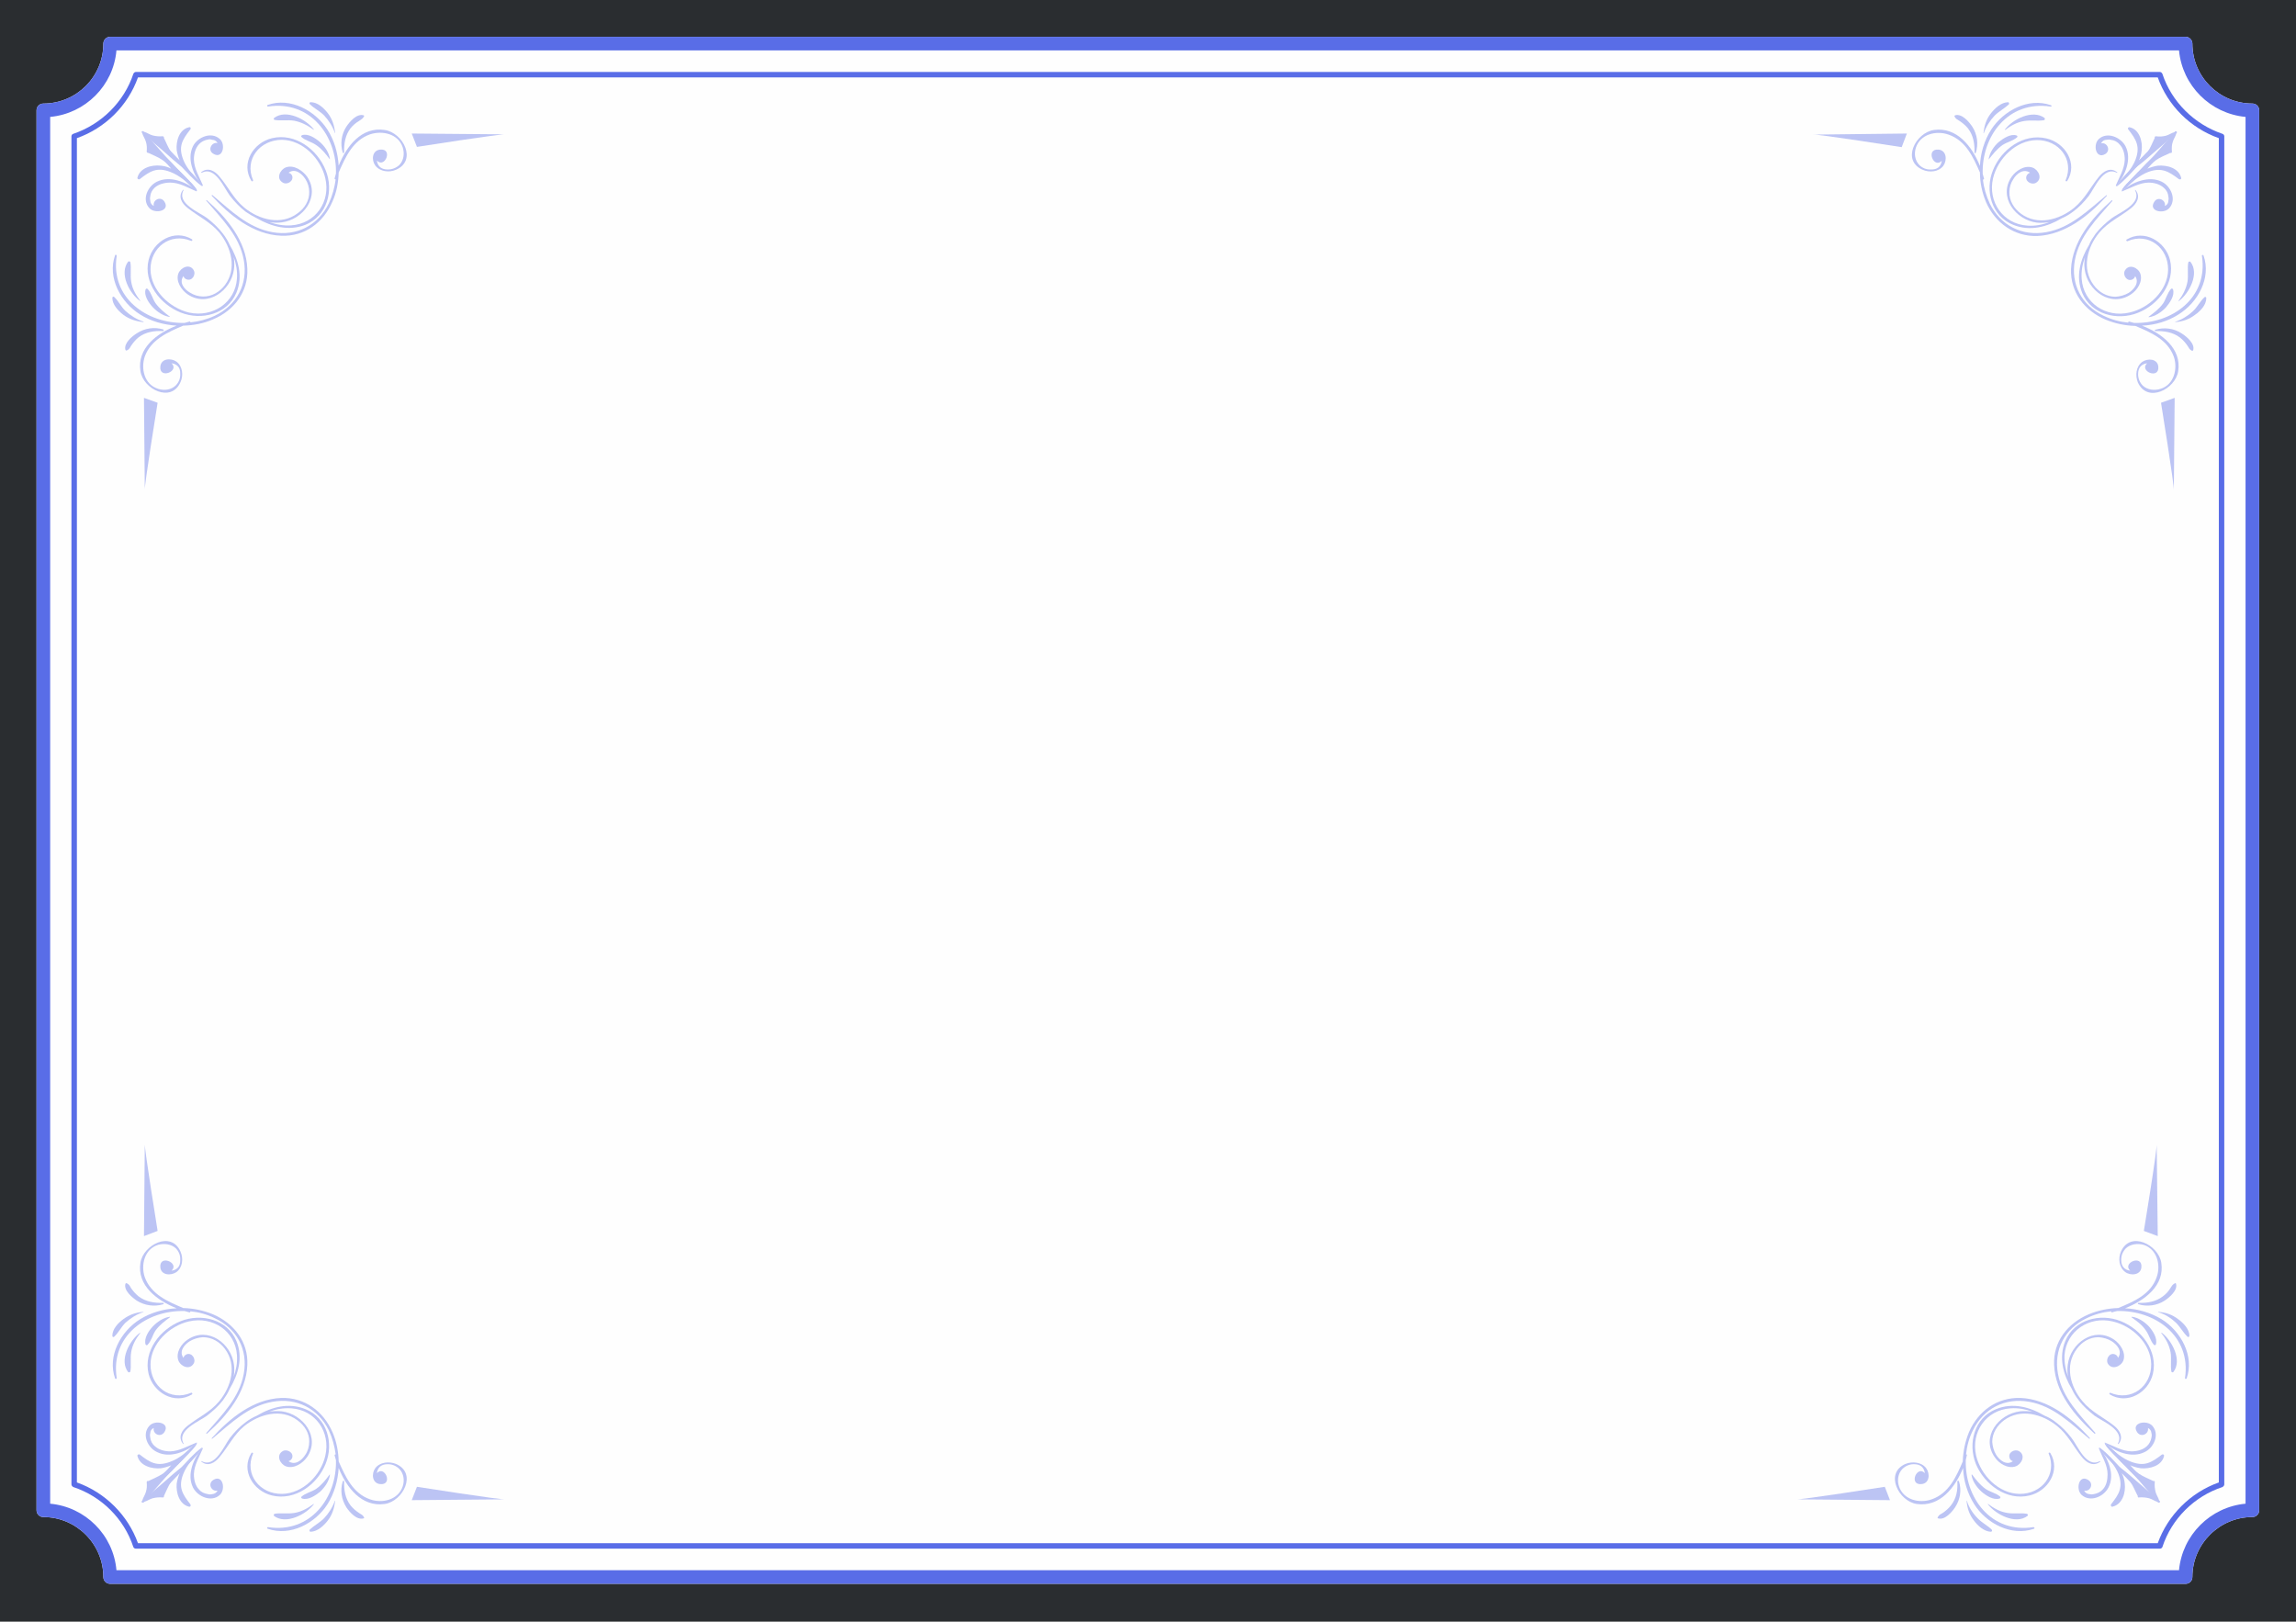 <svg width="1920" height="1356" viewBox="0 0 1920 1356" fill="none" xmlns="http://www.w3.org/2000/svg">
<path d="M1939.15 1375.17H-19.382V-20.052H1939.15V1375.17Z" fill="#2A2D30"/>
<path d="M1889.22 92.286V1262.83C1889.22 1266.02 1886.71 1268.53 1883.52 1268.53C1855.92 1268.53 1833.35 1291.09 1833.35 1318.66C1833.35 1321.85 1830.84 1324.36 1827.65 1324.36H92.124C88.931 1324.36 86.423 1321.85 86.423 1318.66C86.423 1291.09 63.848 1268.53 36.257 1268.53C33.064 1268.53 30.556 1266.02 30.556 1262.83V92.286C30.556 89.095 33.064 86.589 36.257 86.589C63.848 86.589 86.423 64.258 86.423 36.458C86.423 33.496 88.931 30.762 92.124 30.762H1827.65C1830.84 30.762 1833.35 33.496 1833.35 36.458C1833.35 64.258 1855.92 86.589 1883.52 86.589C1886.71 86.589 1889.22 89.095 1889.22 92.286Z" fill="#FEFEFE"/>
<path fill-rule="evenodd" clip-rule="evenodd" d="M1889.22 92.286V1262.83C1889.22 1266.02 1886.71 1268.53 1883.52 1268.53C1855.92 1268.53 1833.35 1291.09 1833.35 1318.66C1833.35 1321.85 1830.84 1324.36 1827.65 1324.36H92.124C88.931 1324.36 86.423 1321.85 86.423 1318.66C86.423 1291.09 63.848 1268.53 36.257 1268.53C33.064 1268.53 30.556 1266.02 30.556 1262.83V92.286C30.556 89.095 33.064 86.589 36.257 86.589C63.848 86.589 86.423 64.258 86.423 36.458C86.423 33.496 88.931 30.762 92.124 30.762H1827.65C1830.84 30.762 1833.35 33.496 1833.35 36.458C1833.35 64.258 1855.92 86.589 1883.52 86.589C1886.71 86.589 1889.22 89.095 1889.22 92.286ZM1877.81 97.754C1848.4 95.02 1824.91 71.55 1822.18 42.155H97.368C94.86 71.55 71.373 95.02 41.957 97.754V1257.36C71.373 1260.1 94.86 1283.57 97.368 1312.96H1822.18C1824.91 1283.57 1848.4 1260.1 1877.81 1257.36V97.754Z" fill="#596DE7"/>
<path fill-rule="evenodd" clip-rule="evenodd" d="M1805.99 1294.96H113.786C112.646 1294.96 111.962 1294.51 111.506 1293.6C103.753 1269.9 84.827 1251.21 61.34 1243.46C60.428 1243.01 59.743 1242.1 59.743 1241.19V113.933C59.743 113.021 60.428 112.11 61.34 111.882C84.827 103.907 103.753 85.222 111.506 61.751C111.962 60.84 112.646 60.156 113.786 60.156H1805.99C1807.13 60.156 1807.81 60.84 1808.27 61.751C1816.02 85.222 1834.95 103.907 1858.43 111.882C1859.34 112.11 1860.03 113.021 1860.03 113.933V1241.19C1860.03 1242.1 1859.34 1243.01 1858.43 1243.46C1834.95 1251.21 1816.02 1269.9 1808.27 1293.6C1807.81 1294.51 1807.13 1294.96 1805.99 1294.96ZM115.382 1290.41H1804.39C1812.83 1266.94 1831.75 1248.02 1855.47 1239.59V115.528C1831.75 107.097 1812.83 88.412 1804.39 64.714H115.382C106.945 88.412 88.019 107.097 64.304 115.528V1239.59C88.019 1248.02 106.945 1266.94 115.382 1290.41Z" fill="#596DE7"/>
<g opacity="0.4">
<path d="M1732.33 1202.45C1728.46 1197.44 1724.12 1192.88 1719.11 1189.23C1716.37 1186.95 1713.18 1185.13 1709.76 1183.76C1697.44 1176.47 1683.08 1172.6 1669.17 1178.3C1650.93 1185.59 1645.45 1207.01 1652.29 1224.1C1659.36 1241.19 1677.83 1255.09 1696.99 1250.53C1712.72 1246.88 1723.44 1229.57 1714.55 1214.98C1714.09 1214.3 1712.72 1214.75 1713.18 1215.44C1720.48 1232.98 1707.48 1249.39 1688.78 1249.16C1671.22 1248.93 1656.4 1233.44 1652.52 1217.26C1647.96 1197.66 1660.73 1178.98 1681.25 1177.61C1687.64 1177.16 1693.57 1178.3 1699.5 1180.35C1696 1179.89 1692.58 1179.82 1689.24 1180.12C1670.99 1182.4 1656.4 1201.77 1668.03 1218.4C1671.45 1223.64 1678.97 1228.43 1685.59 1226.15C1690.6 1224.32 1694.25 1216.81 1688.32 1213.39C1684.45 1211.34 1678.75 1214.75 1680.57 1219.31C1681.03 1220.68 1682.17 1221.59 1683.31 1221.82C1677.83 1225.69 1672.13 1221.13 1669.17 1216.35C1667.34 1213.39 1666.2 1209.29 1665.98 1205.64C1665.98 1198.35 1670.08 1191.97 1675.78 1187.64C1689.69 1177.38 1707.93 1182.4 1720.25 1192.42C1729.37 1199.72 1733.93 1209.74 1741 1218.4C1744.87 1223.19 1750.57 1226.6 1756.28 1222.27C1756.5 1222.05 1756.28 1221.59 1755.82 1221.82C1744.65 1227.74 1737.35 1208.83 1732.33 1202.45Z" fill="#596DE7"/>
<path d="M1648.65 1233.21C1649.33 1238.45 1652.98 1243.69 1657.08 1247.34C1660.73 1250.53 1666.89 1254.63 1672.13 1253.04C1672.82 1252.81 1673.05 1251.9 1672.59 1251.44C1669.17 1248.48 1664.15 1247.57 1660.5 1245.06C1655.71 1241.64 1652.52 1237.54 1649.1 1232.98C1648.87 1232.98 1648.65 1232.98 1648.65 1233.21Z" fill="#596DE7"/>
<path d="M1665.52 1279.01C1662.1 1275.6 1657.31 1273.32 1653.89 1269.67C1649.79 1265.57 1646.37 1260.33 1644.77 1254.86H1644.54C1645 1261.01 1646.82 1266.48 1650.7 1271.49C1653.89 1275.82 1659.14 1280.61 1664.84 1280.84C1665.75 1280.84 1666.2 1279.7 1665.52 1279.01Z" fill="#596DE7"/>
<path d="M1755.14 1211.11C1757.87 1218.17 1762.43 1225.01 1762.43 1232.76C1762.43 1237.31 1761.52 1242.33 1758.33 1245.52C1756.28 1247.79 1753.54 1248.93 1750.8 1249.39C1749.59 1249.69 1748.45 1249.69 1747.38 1249.39C1745.25 1249.24 1743.73 1248.25 1742.82 1246.43C1747.84 1247.57 1751.26 1240.73 1746.24 1237.54C1738.49 1232.53 1735.53 1245.29 1740.77 1250.07C1748.07 1256.45 1759.24 1251.44 1763.12 1243.92C1768.82 1232.98 1762.89 1219.54 1755.82 1210.88C1755.59 1210.42 1754.91 1210.88 1755.14 1211.11Z" fill="#596DE7"/>
<path fill-rule="evenodd" clip-rule="evenodd" d="M1758.1 1212.93C1762.66 1216.81 1767.68 1221.36 1771.33 1226.6C1771.1 1226.38 1771.33 1226.15 1771.55 1226.15C1777.48 1230.25 1782.73 1235.03 1787.97 1239.59C1793.9 1244.83 1800.06 1249.85 1805.76 1255.31C1806.21 1255.77 1805.53 1256.91 1804.85 1256.45C1804.54 1256.3 1804.31 1256.07 1804.16 1255.77C1804.16 1255.77 1804.09 1255.77 1803.93 1255.77C1801.65 1255.09 1799.6 1253.49 1797.09 1252.81C1794.36 1252.12 1791.39 1251.9 1788.66 1252.12C1787.74 1252.35 1787.52 1251.67 1787.74 1250.98C1785.46 1246.88 1784.1 1242.78 1781.36 1238.91C1779.53 1236.17 1776.8 1234.12 1774.29 1231.84C1775.66 1234.58 1776.57 1237.54 1776.8 1240.5C1777.71 1248.02 1774.97 1257.82 1766.54 1259.87C1765.4 1260.1 1764.71 1258.73 1765.4 1257.82C1772.01 1249.39 1775.66 1243.69 1771.55 1232.53C1768.59 1225.01 1762.89 1219.31 1757.64 1213.16C1757.64 1212.93 1757.87 1212.7 1758.1 1212.93ZM1788.43 1249.16C1788.58 1249.47 1788.66 1249.77 1788.66 1250.07C1788.96 1250.07 1789.34 1250 1789.8 1249.85C1789.49 1249.69 1789.19 1249.47 1788.88 1249.16C1788.73 1249.16 1788.58 1249.16 1788.43 1249.16ZM1794.58 1250.3C1794.28 1250 1793.98 1249.69 1793.67 1249.39C1793.52 1249.69 1793.29 1249.92 1792.99 1250.07C1793.44 1250.07 1793.98 1250.15 1794.58 1250.3ZM1771.33 1226.6C1771.63 1227.06 1771.93 1227.51 1772.24 1227.97C1772.39 1227.97 1772.54 1228.05 1772.69 1228.2C1772.24 1227.74 1771.78 1227.21 1771.33 1226.6Z" fill="#596DE7"/>
<path d="M1662.56 1257.59C1662.33 1257.59 1662.1 1257.82 1662.33 1257.82C1668.71 1266.25 1685.59 1275.14 1695.39 1267.62C1696.08 1267.16 1695.85 1266.02 1694.94 1265.8C1689.69 1264.89 1684.22 1266.02 1678.75 1265.11C1672.59 1264.2 1667.34 1261.24 1662.56 1257.59Z" fill="#596DE7"/>
<path d="M1634.96 1260.33C1639.3 1253.72 1640.44 1245.97 1638.16 1238.68C1637.93 1238 1636.79 1238 1636.79 1238.68C1637.24 1245.97 1636.1 1253.04 1631.32 1258.96C1629.26 1261.47 1626.98 1263.52 1624.25 1265.34C1622.19 1266.48 1621.51 1266.71 1620.37 1268.76C1620.14 1269.21 1620.37 1269.67 1620.83 1269.67C1626.3 1271.27 1632.23 1264.43 1634.96 1260.33Z" fill="#596DE7"/>
<path d="M1641.58 1227.52C1642.03 1238.23 1645.23 1248.71 1650.93 1257.82C1660.96 1273.77 1681.94 1284.94 1700.86 1278.33C1701.78 1278.1 1701.32 1276.96 1700.41 1276.96C1664.84 1282.43 1642.95 1252.13 1643.86 1220.91C1644.16 1219.54 1644.47 1218.17 1644.77 1216.81C1645 1216.35 1644.54 1216.12 1644.09 1216.12C1644.77 1209.29 1646.59 1202.45 1649.79 1196.07C1658.68 1177.84 1676.47 1168.5 1696.99 1172.14C1717.28 1175.79 1731.88 1190.37 1746.93 1202.91C1747.38 1203.36 1747.84 1202.91 1747.61 1202.45C1732.79 1186.04 1712.72 1169.87 1689.69 1168.95C1669.85 1168.27 1654.12 1180.12 1646.59 1197.44C1643.4 1205.18 1641.58 1213.62 1641.35 1222.05C1635.88 1234.81 1629.72 1248.71 1615.35 1253.72C1605.09 1257.37 1591.64 1254.18 1587.99 1242.78C1586.39 1238 1587.08 1232.07 1590.95 1228.2C1593.69 1225.62 1596.88 1224.33 1600.53 1224.33C1605.85 1224.33 1608.89 1226.83 1609.65 1231.84C1603.04 1224.78 1595.74 1242.1 1606.92 1240.96C1613.76 1240.28 1613.99 1232.07 1610.79 1227.74C1606.92 1222.5 1599.16 1221.82 1593.46 1224.1C1575.68 1231.84 1587.76 1255.32 1602.81 1257.59C1622.19 1260.33 1634.96 1243.92 1641.58 1227.52Z" fill="#596DE7"/>
<path d="M1502.02 1253.72C1504.76 1254.4 1576.13 1243.24 1576.13 1243.24L1580.47 1254.4L1502.02 1253.72Z" fill="#596DE7"/>
<path d="M1751.49 1183.76C1746.7 1179.89 1741.91 1175.79 1738.26 1170.78C1735.98 1167.89 1734.08 1164.78 1732.56 1161.43C1725.26 1149.36 1721.39 1135.23 1727.09 1121.33C1734.61 1103.33 1756.28 1097.86 1773.38 1104.7C1790.71 1111.53 1804.85 1129.76 1800.29 1148.9C1796.64 1164.4 1779.08 1174.88 1764.26 1165.99C1763.57 1165.54 1764.03 1164.4 1764.71 1164.62C1782.5 1172.14 1799.14 1159.16 1798.92 1140.7C1798.69 1123.38 1782.95 1108.57 1766.54 1104.92C1746.93 1100.37 1728 1112.9 1726.4 1133.18C1726.18 1139.56 1727.32 1145.48 1729.37 1151.18C1728.76 1147.84 1728.68 1144.5 1729.14 1141.15C1731.42 1123.15 1751.03 1108.8 1767.9 1120.19C1772.92 1123.61 1777.94 1130.9 1775.66 1137.51C1773.83 1142.52 1766.08 1145.94 1762.66 1140.24C1760.61 1136.6 1764.03 1130.67 1768.59 1132.49C1770.19 1133.18 1770.87 1134.09 1771.1 1135.46C1775.2 1129.99 1770.41 1124.29 1765.62 1121.33C1762.66 1119.51 1758.56 1118.37 1754.91 1118.14C1747.38 1118.14 1741 1122.01 1736.67 1127.94C1726.4 1141.61 1731.19 1159.61 1741.45 1171.69C1748.98 1180.8 1759.01 1185.13 1767.9 1192.2C1772.69 1196.07 1775.89 1201.77 1771.78 1207.23C1771.55 1207.69 1770.87 1207.46 1771.1 1207.01C1777.03 1195.84 1758.1 1188.55 1751.49 1183.76Z" fill="#596DE7"/>
<path d="M1782.73 1101.05C1788.2 1101.73 1793.44 1105.38 1797.09 1109.25C1800.28 1112.9 1804.39 1119.05 1802.79 1124.29C1802.57 1124.75 1801.65 1125.2 1801.2 1124.52C1798.23 1121.33 1797.32 1116.54 1794.58 1112.67C1791.39 1107.89 1787.29 1104.92 1782.5 1101.51C1782.5 1101.28 1782.5 1101.05 1782.73 1101.05Z" fill="#596DE7"/>
<path d="M1829.24 1117.68C1825.6 1114.27 1823.32 1109.71 1819.67 1106.06C1815.56 1102.19 1810.32 1098.77 1804.62 1097.18C1804.62 1097.18 1804.62 1096.95 1804.85 1096.95C1811 1097.4 1816.48 1099.23 1821.49 1103.1C1825.82 1106.29 1830.84 1111.3 1830.84 1117C1830.84 1117.91 1829.7 1118.37 1829.24 1117.68Z" fill="#596DE7"/>
<path d="M1760.38 1206.32C1767.68 1209.06 1774.29 1213.39 1782.27 1213.62C1786.83 1213.62 1791.85 1212.48 1795.27 1209.29C1797.32 1207.46 1798.69 1204.73 1799.15 1201.99C1799.45 1200.78 1799.45 1199.64 1799.15 1198.58C1798.99 1196.45 1798 1194.93 1796.18 1194.02C1797.32 1199.03 1790.25 1202.45 1787.06 1197.44C1782.04 1189.69 1795.04 1186.96 1799.83 1192.2C1806.21 1199.26 1801.2 1210.43 1793.67 1214.07C1782.5 1219.77 1768.82 1213.84 1760.15 1206.78C1759.7 1206.55 1760.15 1206.1 1760.38 1206.32Z" fill="#596DE7"/>
<path fill-rule="evenodd" clip-rule="evenodd" d="M1762.43 1208.83C1768.59 1213.84 1774.52 1219.54 1782.04 1222.27C1793.44 1226.6 1799.14 1222.96 1807.81 1216.35C1808.72 1215.67 1809.86 1216.35 1809.63 1217.49C1807.81 1225.69 1797.78 1228.43 1790.25 1227.74C1787.06 1227.29 1784.1 1226.38 1781.36 1225.24C1783.64 1227.74 1785.69 1230.25 1788.66 1232.3C1792.3 1234.81 1796.64 1236.4 1800.74 1238.45C1801.43 1238.23 1802.11 1238.45 1801.88 1239.36C1801.65 1242.1 1801.88 1244.83 1802.57 1247.57C1803.25 1250.07 1804.85 1252.13 1805.53 1254.63C1805.68 1254.63 1805.68 1254.63 1805.53 1254.63C1805.83 1254.78 1806.06 1255.01 1806.21 1255.32C1806.67 1256 1805.76 1256.68 1805.07 1256.23C1799.37 1250.76 1794.58 1244.61 1789.34 1238.68C1784.55 1233.44 1779.53 1228.43 1775.66 1222.5C1775.43 1222.27 1775.89 1222.05 1776.11 1222.27C1770.64 1218.63 1766.08 1213.84 1762.2 1209.06C1761.98 1208.83 1762.2 1208.6 1762.43 1208.83ZM1798.92 1239.59C1799.22 1239.9 1799.45 1240.2 1799.6 1240.5C1799.6 1240.05 1799.68 1239.67 1799.83 1239.36C1799.52 1239.36 1799.14 1239.29 1798.69 1239.14C1798.84 1239.29 1798.92 1239.44 1798.92 1239.59ZM1799.83 1243.69C1799.68 1244 1799.45 1244.23 1799.14 1244.38C1799.45 1244.68 1799.75 1244.91 1800.06 1245.06C1799.91 1244.61 1799.83 1244.15 1799.83 1243.69ZM1777.71 1223.64C1777.56 1223.49 1777.48 1223.26 1777.48 1222.96C1777.03 1222.81 1776.57 1222.58 1776.11 1222.27C1776.72 1222.73 1777.25 1223.19 1777.71 1223.64Z" fill="#596DE7"/>
<path d="M1807.35 1114.72C1807.35 1114.49 1807.58 1114.27 1807.81 1114.49C1816.25 1120.87 1825.14 1137.51 1817.39 1147.31C1816.93 1147.76 1816.02 1147.53 1815.79 1146.85C1814.88 1141.61 1816.02 1136.14 1815.11 1130.67C1813.97 1124.75 1811.23 1119.51 1807.35 1114.72Z" fill="#596DE7"/>
<path d="M1810.09 1087.61C1803.71 1091.71 1795.5 1092.85 1788.2 1090.57C1787.52 1090.34 1787.52 1089.43 1788.43 1089.43C1795.72 1089.66 1802.79 1088.52 1808.72 1083.96C1811.46 1081.91 1813.51 1079.63 1815.11 1076.9C1816.48 1074.84 1816.7 1074.16 1818.76 1073.02C1819.21 1072.79 1819.67 1073.02 1819.67 1073.48C1821.26 1078.95 1814.19 1084.87 1810.09 1087.61Z" fill="#596DE7"/>
<path d="M1777.03 1093.99C1787.74 1094.44 1798.46 1097.63 1807.58 1103.1C1823.77 1113.13 1835.17 1133.86 1828.56 1152.55C1828.1 1153.46 1826.96 1153 1827.19 1152.32C1832.44 1117 1801.88 1095.35 1770.41 1096.26C1768.89 1096.57 1767.45 1096.95 1766.08 1097.4C1765.62 1097.4 1765.4 1096.95 1765.4 1096.49C1758.56 1097.18 1751.49 1099 1745.1 1102.19C1726.63 1110.85 1717.28 1128.62 1720.93 1148.67C1724.58 1168.95 1739.4 1183.31 1752.17 1198.12C1752.4 1198.58 1751.94 1199.03 1751.49 1198.8C1735.07 1183.99 1718.65 1164.4 1717.74 1141.38C1716.83 1122.01 1728.91 1106.52 1746.7 1099C1754.22 1095.81 1762.89 1093.99 1771.33 1093.76C1784.55 1088.29 1798.46 1082.36 1803.48 1068.01C1807.13 1057.98 1803.93 1044.54 1792.53 1040.89C1787.52 1039.53 1781.59 1040.21 1777.71 1043.85C1775.13 1046.59 1773.83 1049.78 1773.83 1053.43C1773.83 1058.74 1776.34 1061.78 1781.36 1062.54C1774.29 1055.93 1791.85 1048.64 1790.71 1059.81C1790.02 1066.41 1781.59 1066.87 1777.25 1063.68C1772.01 1059.81 1771.1 1052.29 1773.61 1046.59C1781.36 1028.82 1805.07 1040.89 1807.35 1055.93C1810.32 1074.84 1793.67 1087.38 1777.03 1093.99Z" fill="#596DE7"/>
<path d="M1803.48 956.127C1804.39 958.861 1792.76 1029.27 1792.76 1029.27L1804.39 1033.6L1803.48 956.127Z" fill="#596DE7"/>
<path d="M1800.51 1239.36C1800.06 1238.45 1799.15 1238.45 1798.23 1238.45C1797.55 1238.68 1797.32 1239.59 1797.78 1240.05C1798.23 1240.35 1798.61 1240.66 1798.92 1240.96C1798.92 1240.5 1798.99 1240.05 1799.15 1239.59C1798.23 1240.05 1797.09 1240.28 1797.09 1241.19C1797.09 1241.42 1797.09 1241.64 1797.32 1241.64C1798.23 1242.33 1799.15 1241.42 1800.06 1241.19C1800.51 1240.96 1800.74 1240.05 1800.29 1239.82C1799.83 1239.36 1799.45 1238.98 1799.15 1238.68C1798.99 1239.29 1798.84 1239.82 1798.69 1240.28C1798.92 1240.28 1799.37 1240.28 1799.6 1240.28C1800.29 1240.73 1800.97 1240.05 1800.51 1239.36Z" fill="#596DE7"/>
<path d="M1799.14 1245.29C1799.45 1245.44 1799.75 1245.67 1800.06 1245.97C1800.51 1246.43 1801.65 1245.74 1801.2 1245.06C1800.51 1244.15 1799.83 1243.24 1799.14 1242.33C1798.46 1241.64 1797.32 1242.33 1797.55 1243.24C1797.78 1243.92 1798 1244.61 1798.92 1244.83C1799.07 1244.98 1799.22 1244.91 1799.37 1244.61C1799.83 1244.15 1799.6 1243.47 1799.37 1242.78C1798.76 1243.09 1798.23 1243.39 1797.78 1243.69C1798.46 1244.38 1799.14 1245.29 1800.06 1245.97C1800.36 1245.52 1800.67 1245.14 1800.97 1244.83C1800.67 1244.53 1800.36 1244.3 1800.06 1244.15C1799.37 1243.69 1798.69 1244.61 1799.14 1245.29Z" fill="#596DE7"/>
<path d="M1795.72 1249.85C1794.2 1249.39 1792.61 1249.09 1790.94 1248.93C1790.94 1249.54 1790.94 1250.07 1790.94 1250.53C1791.54 1250.68 1792.15 1250.76 1792.76 1250.76C1792.76 1250.15 1792.76 1249.62 1792.76 1249.16C1791.54 1249.16 1790.33 1249.16 1789.11 1249.16C1789.26 1249.47 1789.49 1249.69 1789.8 1249.85C1789.8 1249.39 1789.57 1249.16 1789.34 1248.93C1789.34 1248.48 1788.66 1248.48 1788.43 1248.71C1787.74 1248.93 1788.2 1249.39 1788.43 1250.07C1788.43 1250.3 1788.66 1250.53 1789.11 1250.53C1790.33 1250.53 1791.54 1250.61 1792.76 1250.76C1793.9 1250.76 1793.9 1249.16 1792.76 1249.16C1792.15 1249.01 1791.54 1248.93 1790.94 1248.93C1790.02 1248.93 1790.02 1250.53 1790.94 1250.53C1792.46 1250.68 1793.98 1250.68 1795.5 1250.53C1795.95 1250.53 1796.18 1249.85 1795.72 1249.85Z" fill="#596DE7"/>
<path d="M1774.75 1220.68C1775.2 1222.05 1776.34 1223.19 1777.25 1224.55C1778.17 1225.69 1779.08 1226.83 1780.22 1227.51C1780.67 1227.74 1781.13 1227.51 1780.9 1227.06C1780.67 1225.69 1779.53 1224.55 1778.62 1223.41C1777.71 1222.27 1776.8 1220.91 1775.43 1220.22C1775.2 1220 1774.75 1220.22 1774.75 1220.68Z" fill="#596DE7"/>
<path d="M1760.61 1207.92C1764.26 1213.39 1769.5 1218.17 1774.29 1222.96C1778.85 1227.74 1783.41 1232.98 1788.88 1236.86C1789.34 1237.09 1789.8 1236.63 1789.57 1236.17C1785.92 1230.7 1780.45 1226.15 1775.89 1221.36C1771.1 1216.58 1766.54 1211.34 1761.06 1207.46C1760.84 1207.23 1760.38 1207.69 1760.61 1207.92Z" fill="#596DE7"/>
<path d="M1755.59 1211.11C1759.92 1217.49 1765.85 1222.96 1771.33 1228.43C1777.25 1234.81 1782.95 1241.41 1789.8 1246.66C1790.25 1247.11 1790.94 1246.66 1790.48 1246.2C1785.69 1239.59 1779.53 1233.67 1773.83 1227.97C1768.13 1222.05 1762.66 1215.44 1756.05 1210.65C1755.82 1210.43 1755.36 1210.88 1755.59 1211.11Z" fill="#596DE7"/>
<path d="M1760.38 1206.78C1760.38 1206.93 1760.38 1207.01 1760.38 1207.01C1760.15 1207.01 1760.15 1207.24 1760.38 1207.24C1760.84 1207.46 1760.84 1206.78 1760.38 1206.78Z" fill="#596DE7"/>
<path d="M1760.15 1207.24C1761.98 1210.88 1765.85 1214.07 1768.82 1217.03C1771.78 1220.22 1774.52 1223.87 1778.17 1226.15C1778.62 1226.38 1778.85 1225.92 1778.62 1225.69C1776.57 1222.05 1772.92 1219.08 1769.96 1215.89C1766.99 1212.93 1764.03 1209.06 1760.38 1207.01C1760.15 1206.78 1759.92 1207.01 1760.15 1207.24Z" fill="#596DE7"/>
<path d="M192.228 1202.45C196.105 1197.44 200.437 1192.88 205.454 1189.23C208.418 1186.95 211.61 1185.13 214.803 1183.76C227.116 1176.47 241.482 1172.6 255.392 1178.3C273.634 1185.59 279.335 1207.01 272.266 1224.1C265.425 1241.19 246.955 1255.09 227.573 1250.53C211.839 1246.88 201.121 1229.57 210.242 1214.98C210.698 1214.3 211.839 1214.75 211.611 1215.44C204.086 1232.98 217.311 1249.39 235.782 1249.16C253.34 1248.93 268.39 1233.44 272.038 1217.26C276.599 1197.66 264.057 1178.98 243.534 1177.61C237.15 1177.16 230.993 1178.3 225.292 1180.35C228.637 1179.89 232.057 1179.82 235.553 1180.12C253.568 1182.4 268.162 1201.77 256.76 1218.4C253.112 1223.64 245.815 1228.43 239.202 1226.15C234.185 1224.32 230.537 1216.81 236.466 1213.39C240.114 1211.34 246.043 1214.75 244.219 1219.31C243.534 1220.68 242.394 1221.59 241.254 1221.82C246.727 1225.69 252.428 1221.13 255.392 1216.35C257.444 1213.39 258.584 1209.29 258.584 1205.64C258.812 1198.35 254.708 1191.97 248.779 1187.64C235.097 1177.38 216.855 1182.4 204.314 1192.42C195.42 1199.72 190.86 1209.74 183.563 1218.4C179.687 1223.19 173.986 1226.6 168.513 1222.27C168.057 1222.05 168.285 1221.59 168.741 1221.82C179.915 1227.74 187.439 1208.83 192.228 1202.45Z" fill="#596DE7"/>
<path d="M275.915 1233.21C275.23 1238.45 271.582 1243.69 267.705 1247.34C263.829 1250.53 257.672 1254.63 252.656 1253.04C251.972 1252.81 251.515 1251.9 252.2 1251.44C255.392 1248.48 260.409 1247.57 264.285 1245.06C269.074 1241.64 272.266 1237.54 275.686 1232.98C275.686 1232.98 275.915 1232.98 275.915 1233.21Z" fill="#596DE7"/>
<path d="M259.04 1279.01C262.689 1275.6 267.249 1273.32 270.898 1269.67C274.774 1265.57 278.195 1260.33 280.019 1254.86H280.247C279.563 1261.01 277.967 1266.48 274.09 1271.49C270.67 1275.82 265.653 1280.61 259.724 1280.84C258.812 1280.84 258.584 1279.7 259.04 1279.01Z" fill="#596DE7"/>
<path d="M169.653 1211.11C166.689 1218.17 162.356 1225.01 162.128 1232.76C162.128 1237.31 163.268 1242.33 166.461 1245.52C168.285 1247.79 171.021 1248.93 173.986 1249.39C175.05 1249.69 176.19 1249.69 177.406 1249.39C179.382 1249.24 180.903 1248.25 181.967 1246.43C176.95 1247.57 173.302 1240.73 178.318 1237.54C186.299 1232.53 189.036 1245.29 183.791 1250.07C176.722 1256.45 165.321 1251.44 161.444 1243.92C155.972 1232.98 161.9 1219.54 168.969 1210.88C169.197 1210.42 169.653 1210.88 169.653 1211.11Z" fill="#596DE7"/>
<path fill-rule="evenodd" clip-rule="evenodd" d="M166.917 1213.16C161.9 1219.31 156.2 1225.01 153.235 1232.53C148.903 1243.69 152.551 1249.39 159.164 1257.82C159.848 1258.73 159.392 1260.1 158.024 1259.87C149.815 1257.82 147.078 1248.02 147.763 1240.5C148.219 1237.54 149.131 1234.58 150.271 1231.84C147.991 1234.12 145.254 1236.17 143.202 1238.91C140.466 1242.78 139.097 1246.88 137.045 1250.98C137.273 1251.67 136.817 1252.35 135.905 1252.12C133.169 1251.9 130.432 1252.12 127.696 1252.81C125.188 1253.49 123.135 1255.09 120.627 1255.77C120.323 1256.07 120.095 1256.3 119.943 1256.45C119.259 1256.91 118.575 1255.77 119.031 1255.31C124.504 1249.85 130.888 1244.83 136.817 1239.59C142.062 1235.03 147.078 1230.25 153.007 1226.15C153.235 1226.15 153.463 1226.38 153.463 1226.6C157.112 1221.36 161.9 1216.81 166.689 1212.93C166.917 1212.7 167.145 1212.93 166.917 1213.16ZM135.905 1249.16C135.601 1249.47 135.297 1249.69 134.993 1249.85C135.297 1250 135.601 1250.07 135.905 1250.07C136.057 1249.77 136.133 1249.47 136.133 1249.16C135.981 1249.16 135.905 1249.16 135.905 1249.16ZM131.572 1250.07C131.268 1249.92 131.04 1249.69 130.888 1249.39C130.736 1249.69 130.508 1250 130.204 1250.3C130.66 1250.15 131.116 1250.07 131.572 1250.07ZM151.867 1228.2C152.171 1228.05 152.399 1227.97 152.551 1227.97C152.855 1227.51 153.083 1227.06 153.235 1226.6C152.779 1227.21 152.323 1227.74 151.867 1228.2Z" fill="#596DE7"/>
<path d="M262.233 1257.59L262.461 1257.82C256.076 1266.25 239.202 1275.14 229.169 1267.62C228.713 1267.16 228.941 1266.02 229.625 1265.8C234.869 1264.89 240.57 1266.02 246.043 1265.11C251.972 1264.2 257.216 1261.24 262.233 1257.59Z" fill="#596DE7"/>
<path d="M289.596 1260.33C285.492 1253.72 284.352 1245.97 286.632 1238.68C286.86 1238 287.772 1238 287.772 1238.68C287.544 1245.97 288.684 1253.04 293.245 1258.96C295.297 1261.47 297.805 1263.52 300.542 1265.34C302.366 1266.48 303.278 1266.71 304.418 1268.76C304.646 1269.21 304.418 1269.67 303.962 1269.67C298.261 1271.27 292.333 1264.43 289.596 1260.33Z" fill="#596DE7"/>
<path d="M283.211 1227.52C282.527 1238.23 279.563 1248.71 273.862 1257.82C263.601 1273.77 242.85 1284.94 223.924 1278.33C223.012 1278.1 223.24 1276.96 224.152 1276.96C259.724 1282.43 281.843 1252.13 280.931 1220.91C280.475 1219.54 280.095 1218.17 279.791 1216.81C279.791 1216.35 280.247 1216.12 280.703 1216.12C279.791 1209.29 277.967 1202.45 275.002 1196.07C266.109 1177.84 248.095 1168.5 227.8 1172.14C207.278 1175.79 192.912 1190.37 177.634 1202.91C177.406 1203.36 176.722 1202.91 177.178 1202.45C192 1186.04 211.838 1169.87 235.097 1168.95C254.708 1168.27 270.442 1180.12 277.967 1197.44C281.387 1205.18 282.983 1213.62 283.211 1222.05C288.912 1234.81 295.069 1248.71 309.435 1253.72C319.696 1257.37 333.15 1254.18 336.798 1242.78C338.394 1238 337.71 1232.07 333.834 1228.2C331.097 1225.62 327.905 1224.33 324.257 1224.33C318.936 1224.33 315.895 1226.83 315.135 1231.84C321.748 1224.78 329.045 1242.1 317.872 1240.96C311.031 1240.28 310.575 1232.07 313.767 1227.74C317.644 1222.5 325.397 1221.82 331.097 1224.1C349.112 1231.84 337.026 1255.32 321.748 1257.59C302.366 1260.33 289.824 1243.92 283.211 1227.52Z" fill="#596DE7"/>
<path d="M422.765 1253.72C419.8 1254.4 348.656 1243.24 348.656 1243.24L344.323 1254.4L422.765 1253.72Z" fill="#596DE7"/>
<path d="M173.074 1183.76C178.09 1179.89 182.651 1175.79 186.527 1170.78C188.58 1167.81 190.632 1164.85 192 1161.43C199.297 1149.36 203.401 1135.23 197.701 1121.33C190.176 1103.33 168.513 1097.86 151.183 1104.7C133.853 1111.53 119.715 1129.76 124.276 1148.9C128.152 1164.4 145.71 1174.88 160.532 1165.99C161.216 1165.54 160.76 1164.4 159.848 1164.62C142.29 1172.14 125.644 1159.16 125.872 1140.7C126.1 1123.38 141.834 1108.57 158.024 1104.92C177.862 1100.37 196.789 1112.9 198.157 1133.18C198.613 1139.56 197.473 1145.48 195.42 1151.18C196.028 1147.84 196.105 1144.5 195.648 1141.15C193.368 1123.15 173.758 1108.8 156.884 1120.19C151.639 1123.61 146.85 1130.9 149.131 1137.51C150.955 1142.52 158.48 1145.94 161.9 1140.24C164.181 1136.6 160.532 1130.67 155.971 1132.49C154.603 1133.18 153.691 1134.09 153.463 1135.46C149.359 1129.99 154.147 1124.29 158.936 1121.33C162.128 1119.51 166.005 1118.37 169.653 1118.14C177.178 1118.14 183.791 1122.01 188.123 1127.94C198.385 1141.61 193.368 1159.61 183.335 1171.69C175.81 1180.8 165.777 1185.13 156.884 1192.2C151.867 1196.07 148.675 1201.77 153.007 1207.23C153.235 1207.69 153.691 1207.46 153.463 1207.01C147.534 1195.84 166.689 1188.55 173.074 1183.76Z" fill="#596DE7"/>
<path d="M142.062 1101.05C136.589 1101.73 131.344 1105.38 127.696 1109.25C124.276 1112.9 120.171 1119.05 121.767 1124.29C121.995 1124.75 122.907 1125.2 123.363 1124.52C126.556 1121.33 127.468 1116.54 129.976 1112.67C133.397 1107.89 137.501 1104.92 142.062 1101.51C142.29 1101.28 142.29 1101.05 142.062 1101.05Z" fill="#596DE7"/>
<path d="M95.544 1117.68C99.192 1114.27 101.245 1109.71 104.893 1106.06C109.226 1102.19 114.47 1098.77 119.943 1097.18C120.171 1097.18 120.171 1096.95 119.943 1096.95C113.786 1097.4 108.314 1099.23 103.069 1103.1C98.736 1106.29 93.948 1111.3 93.948 1117C93.948 1117.91 94.86 1118.37 95.544 1117.68Z" fill="#596DE7"/>
<path d="M164.181 1206.32C157.112 1209.06 150.271 1213.39 142.29 1213.62C137.957 1213.62 132.941 1212.48 129.52 1209.29C127.24 1207.46 125.872 1204.73 125.644 1201.99C125.34 1200.78 125.34 1199.64 125.644 1198.58C125.644 1196.45 126.632 1194.93 128.608 1194.02C127.468 1199.03 134.309 1202.45 137.501 1197.44C142.518 1189.69 129.748 1186.96 124.96 1192.2C118.347 1199.26 123.363 1210.43 131.116 1214.07C142.062 1219.77 155.743 1213.84 164.637 1206.78C164.865 1206.55 164.637 1206.1 164.181 1206.32Z" fill="#596DE7"/>
<path fill-rule="evenodd" clip-rule="evenodd" d="M162.584 1209.06C158.48 1213.84 153.919 1218.63 148.675 1222.27C148.903 1222.05 149.131 1222.27 148.903 1222.5C145.026 1228.43 140.009 1233.44 135.449 1238.68C130.204 1244.61 125.188 1250.76 119.487 1256.23C119.031 1256.68 117.891 1256 118.575 1255.32C118.727 1255.01 118.879 1254.78 119.031 1254.63C119.715 1252.13 121.311 1250.07 121.995 1247.57C122.907 1244.83 122.907 1242.1 122.679 1239.36C122.679 1238.45 123.363 1238.23 124.048 1238.45C128.152 1236.4 132.257 1234.81 136.133 1232.3C138.869 1230.25 140.922 1227.74 143.202 1225.24C140.466 1226.38 137.501 1227.29 134.537 1227.74C126.784 1228.43 116.979 1225.69 114.926 1217.49C114.698 1216.35 116.066 1215.67 116.979 1216.35C125.416 1222.96 131.344 1226.6 142.518 1222.27C150.271 1219.54 155.971 1213.84 162.128 1208.83C162.356 1208.6 162.812 1208.83 162.584 1209.06ZM125.872 1239.14C125.568 1239.29 125.264 1239.36 124.96 1239.36C124.96 1239.67 124.96 1240.05 124.96 1240.5C125.264 1240.2 125.492 1239.9 125.644 1239.59C125.796 1239.44 125.872 1239.29 125.872 1239.14ZM124.732 1245.06C125.036 1244.91 125.264 1244.68 125.416 1244.38C125.112 1244.23 124.96 1244 124.96 1243.69C124.808 1244.15 124.732 1244.61 124.732 1245.06ZM148.447 1222.27C148.143 1222.58 147.762 1222.81 147.306 1222.96C147.154 1223.26 147.078 1223.49 147.078 1223.64C147.534 1223.19 147.99 1222.73 148.447 1222.27Z" fill="#596DE7"/>
<path d="M117.207 1114.72C117.435 1114.49 117.207 1114.27 116.979 1114.49C108.314 1120.87 99.42 1137.51 107.173 1147.31C107.629 1147.76 108.77 1147.53 108.998 1146.85C109.91 1141.61 108.77 1136.14 109.682 1130.67C110.594 1124.75 113.558 1119.51 117.207 1114.72Z" fill="#596DE7"/>
<path d="M114.47 1087.61C121.083 1091.71 129.064 1092.85 136.589 1090.57C137.045 1090.34 137.045 1089.43 136.361 1089.43C129.064 1089.66 121.767 1088.52 115.838 1083.96C113.33 1081.91 111.278 1079.63 109.454 1076.9C108.314 1074.84 108.086 1074.16 106.033 1073.02C105.577 1072.79 105.121 1073.02 104.893 1073.48C103.297 1078.95 110.366 1084.87 114.47 1087.61Z" fill="#596DE7"/>
<path d="M147.762 1093.99C136.817 1094.44 126.1 1097.63 117.207 1103.1C101.017 1113.13 89.615 1133.86 96.228 1152.55C96.456 1153.46 97.596 1153 97.596 1152.32C92.124 1117 122.907 1095.35 154.375 1096.26C155.743 1096.57 157.112 1096.95 158.48 1097.4C158.936 1097.4 159.392 1096.95 159.164 1096.49C166.233 1097.18 173.074 1099 179.458 1102.19C198.157 1110.85 207.506 1128.62 203.857 1148.67C200.209 1168.95 185.387 1183.31 172.618 1198.12C172.162 1198.58 172.618 1199.03 173.074 1198.8C189.72 1183.99 205.91 1164.4 206.822 1141.38C207.734 1122.01 195.648 1106.52 178.09 1099C170.337 1095.81 161.9 1093.99 153.235 1093.76C140.238 1088.29 126.328 1082.36 121.083 1068.01C117.663 1057.98 120.627 1044.54 132.257 1040.89C137.273 1039.53 143.202 1040.21 147.078 1043.85C149.663 1046.59 150.879 1049.78 150.727 1053.43C150.879 1058.74 148.447 1061.78 143.43 1062.54C150.499 1055.93 132.941 1048.64 134.081 1059.81C134.765 1066.41 142.974 1066.87 147.534 1063.68C152.779 1059.81 153.463 1052.29 150.955 1046.59C143.202 1028.82 119.715 1040.89 117.435 1055.93C114.47 1074.84 131.116 1087.38 147.762 1093.99Z" fill="#596DE7"/>
<path d="M121.083 956.127C120.399 958.861 131.8 1029.27 131.8 1029.27L120.399 1033.6L121.083 956.127Z" fill="#596DE7"/>
<path d="M124.048 1239.36C124.732 1238.45 125.416 1238.45 126.556 1238.45C127.012 1238.68 127.24 1239.59 126.784 1240.05C126.48 1240.35 126.176 1240.66 125.872 1240.96C125.72 1240.5 125.644 1240.05 125.644 1239.59C126.328 1240.05 127.468 1240.28 127.696 1241.19C127.696 1241.49 127.62 1241.64 127.468 1241.64C126.556 1242.33 125.416 1241.42 124.732 1241.19C124.048 1240.96 124.048 1240.05 124.504 1239.82C124.808 1239.36 125.188 1238.98 125.644 1238.68C125.796 1239.29 125.948 1239.82 126.1 1240.28C125.644 1240.28 125.416 1240.28 124.96 1240.28C124.504 1240.73 123.82 1240.05 124.048 1239.36Z" fill="#596DE7"/>
<path d="M125.416 1245.29C125.264 1245.44 125.036 1245.67 124.732 1245.97C124.048 1246.43 123.135 1245.74 123.591 1245.06C124.048 1244.15 124.96 1243.24 125.644 1242.33C126.1 1241.64 127.468 1242.33 127.012 1243.24C126.784 1243.92 126.556 1244.61 125.872 1244.83C125.568 1244.98 125.34 1244.91 125.188 1244.61C124.732 1244.15 125.188 1243.47 125.416 1242.78C125.872 1243.09 126.328 1243.39 126.784 1243.69C126.1 1244.38 125.416 1245.29 124.732 1245.97C124.428 1245.52 124.124 1245.14 123.819 1244.83C124.124 1244.53 124.428 1244.3 124.732 1244.15C125.188 1243.69 126.1 1244.61 125.416 1245.29Z" fill="#596DE7"/>
<path d="M129.064 1249.85C130.584 1249.39 132.105 1249.09 133.625 1248.93C133.625 1249.54 133.625 1250.07 133.625 1250.53C133.017 1250.68 132.409 1250.76 131.8 1250.76C131.8 1250.15 131.8 1249.62 131.8 1249.16C133.169 1249.16 134.461 1249.16 135.677 1249.16C135.373 1249.47 135.145 1249.69 134.993 1249.85C134.993 1249.39 134.993 1249.16 135.221 1248.93C135.449 1248.48 135.905 1248.48 136.133 1248.71C136.817 1248.93 136.361 1249.39 136.361 1250.07C136.361 1250.3 135.905 1250.53 135.677 1250.53C134.461 1250.53 133.169 1250.61 131.8 1250.76C130.66 1250.76 130.66 1249.16 131.8 1249.16C132.409 1249.01 133.017 1248.93 133.625 1248.93C134.765 1248.93 134.765 1250.53 133.625 1250.53C132.105 1250.68 130.584 1250.68 129.064 1250.53C128.608 1250.53 128.608 1249.85 129.064 1249.85Z" fill="#596DE7"/>
<path d="M149.815 1220.68C149.359 1222.05 148.447 1223.19 147.306 1224.55C146.622 1225.69 145.71 1226.83 144.342 1227.51C143.886 1227.74 143.658 1227.51 143.658 1227.06C143.886 1225.69 145.026 1224.55 145.938 1223.41C147.078 1222.27 147.991 1220.91 149.359 1220.22C149.587 1220 150.043 1220.22 149.815 1220.68Z" fill="#596DE7"/>
<path d="M163.953 1207.92C160.304 1213.39 155.059 1218.17 150.499 1222.96C145.71 1227.74 141.378 1232.98 135.905 1236.86C135.449 1237.09 134.993 1236.63 135.221 1236.17C138.869 1230.7 144.114 1226.15 148.903 1221.36C153.463 1216.58 158.252 1211.34 163.496 1207.46C163.953 1207.23 164.181 1207.69 163.953 1207.92Z" fill="#596DE7"/>
<path d="M168.969 1211.11C164.637 1217.49 158.708 1222.96 153.463 1228.43C147.534 1234.81 141.606 1241.41 134.993 1246.66C134.537 1247.11 133.853 1246.66 134.081 1246.2C138.869 1239.59 145.026 1233.67 150.727 1227.97C156.428 1222.05 161.9 1215.44 168.513 1210.65C168.969 1210.43 169.197 1210.88 168.969 1211.11Z" fill="#596DE7"/>
<path d="M164.181 1206.78C164.181 1206.93 164.257 1207.01 164.409 1207.01V1207.24C164.257 1207.24 164.181 1207.24 164.181 1207.24C163.953 1207.46 163.953 1206.78 164.181 1206.78Z" fill="#596DE7"/>
<path d="M164.637 1207.24C162.584 1210.88 158.936 1214.07 155.971 1217.03C153.007 1220.22 150.043 1223.87 146.394 1226.15C146.166 1226.38 145.938 1225.92 145.938 1225.69C148.219 1222.05 151.867 1219.08 154.831 1215.89C157.568 1212.93 160.532 1209.06 164.181 1207.01C164.409 1206.78 164.637 1207.01 164.637 1207.24Z" fill="#596DE7"/>
<path d="M192.228 163.608C196.105 168.621 200.437 173.179 205.454 177.053C208.418 179.103 211.61 180.926 214.803 182.521C227.116 189.585 241.482 193.459 255.392 187.99C273.634 180.471 279.335 159.279 272.266 142.189C265.425 125.099 246.955 110.971 227.573 115.529C211.839 119.175 201.121 136.492 210.242 151.304C210.698 151.987 211.839 151.532 211.611 150.62C204.086 133.302 217.311 116.896 235.782 116.896C253.34 117.124 268.39 132.847 272.038 149.025C276.599 168.394 264.057 187.079 243.534 188.446C237.15 188.902 230.993 187.762 225.292 185.711C228.637 186.319 232.057 186.395 235.553 185.939C253.568 183.661 268.162 164.292 256.76 147.658C253.112 142.645 245.815 137.632 239.202 139.91C234.185 141.733 230.537 149.253 236.466 152.671C240.114 154.95 246.043 151.304 244.219 146.746C243.534 145.379 242.394 144.696 241.254 144.468C246.727 140.366 252.428 145.151 255.392 149.709C257.444 152.899 258.584 156.772 258.584 160.418C258.812 167.71 254.708 174.318 248.779 178.42C235.097 188.674 216.855 183.889 204.314 173.635C195.42 166.343 190.86 156.317 183.563 147.658C179.687 142.873 173.986 139.682 168.513 143.784C168.057 144.012 168.285 144.696 168.741 144.468C179.915 138.543 187.439 157.228 192.228 163.608Z" fill="#596DE7"/>
<path d="M275.915 133.074C275.23 127.605 271.582 122.364 267.705 118.946C263.829 115.528 257.672 111.427 252.656 113.022C251.972 113.25 251.515 114.161 252.2 114.617C255.392 117.579 260.409 118.491 264.285 121.225C269.074 124.415 272.266 128.517 275.686 133.074H275.915Z" fill="#596DE7"/>
<path d="M259.04 87.045C262.689 90.691 267.249 92.742 270.898 96.388C274.774 100.489 278.195 105.73 280.019 111.199C280.019 111.427 280.247 111.427 280.247 111.199C279.563 105.047 277.967 99.578 274.09 94.565C270.67 90.235 265.653 85.45 259.724 85.45C258.812 85.45 258.584 86.59 259.04 87.045Z" fill="#596DE7"/>
<path d="M169.653 154.95C166.689 147.886 162.356 141.278 162.128 133.302C162.128 128.973 163.268 123.96 166.461 120.542C168.285 118.491 171.021 117.124 173.986 116.668C175.05 116.364 176.19 116.44 177.406 116.896C179.382 116.896 180.903 117.807 181.967 119.63C176.95 118.491 173.302 125.555 178.318 128.517C186.299 133.53 189.036 120.77 183.791 116.212C176.722 109.832 165.321 114.617 161.444 122.137C155.972 133.074 161.9 146.519 168.969 155.405C169.197 155.633 169.653 155.405 169.653 154.95Z" fill="#596DE7"/>
<path fill-rule="evenodd" clip-rule="evenodd" d="M166.689 153.354C161.9 149.253 157.112 144.695 153.463 139.454C153.463 139.682 153.235 140.138 153.007 139.91C147.078 136.036 142.062 131.023 136.817 126.466C130.888 121.225 124.504 116.44 119.031 110.743C118.575 110.287 119.259 109.148 119.943 109.832C120.095 109.984 120.323 110.136 120.627 110.287C123.135 110.971 125.188 112.566 127.696 113.25C130.432 113.933 133.169 114.161 135.905 113.933C136.817 113.933 137.273 114.617 137.045 115.301C139.097 119.174 140.466 123.504 143.202 127.15C145.254 129.884 147.991 131.935 150.271 134.213C149.131 131.479 148.219 128.517 147.763 125.555C147.078 118.035 149.815 108.237 158.024 106.414C159.392 105.958 159.848 107.325 159.164 108.237C152.551 116.668 148.903 122.364 153.235 133.53C156.2 141.049 161.9 146.746 166.917 152.898C167.145 153.126 166.917 153.354 166.689 153.354ZM136.133 117.123C136.133 116.82 136.057 116.516 135.905 116.212C135.601 116.212 135.297 116.212 134.993 116.212C135.297 116.364 135.601 116.592 135.905 116.896C135.905 116.896 135.981 116.972 136.133 117.123ZM130.204 115.984C130.508 116.136 130.736 116.364 130.888 116.668C131.04 116.364 131.268 116.136 131.572 115.984C131.116 115.984 130.66 115.984 130.204 115.984ZM153.235 139.454C153.083 138.999 152.855 138.543 152.551 138.087C152.399 138.087 152.171 138.011 151.867 137.859C152.323 138.467 152.779 138.999 153.235 139.454Z" fill="#596DE7"/>
<path d="M262.233 108.465C262.233 108.692 262.461 108.465 262.461 108.237C256.076 99.806 239.202 90.919 229.169 98.666C228.713 99.122 228.941 100.261 229.625 100.261C234.869 101.173 240.57 100.033 246.043 100.945C251.972 102.084 257.216 104.819 262.233 108.465Z" fill="#596DE7"/>
<path d="M289.596 105.958C285.492 112.338 284.352 120.314 286.632 127.605C286.86 128.289 287.772 128.061 287.772 127.377C287.544 120.086 288.684 113.022 293.245 107.097C295.297 104.591 297.805 102.54 300.542 100.945C302.366 99.578 303.278 99.35 304.418 97.299C304.646 97.071 304.418 96.388 303.962 96.388C298.261 94.793 292.333 101.856 289.596 105.958Z" fill="#596DE7"/>
<path d="M283.211 138.543C282.527 127.833 279.563 117.351 273.862 108.465C263.601 92.514 242.85 81.121 223.924 87.729C223.012 87.957 223.24 89.096 224.152 89.096C259.724 83.627 281.843 114.161 280.931 145.151C280.475 146.518 280.095 147.885 279.791 149.253C279.791 149.708 280.247 150.164 280.703 149.936C279.791 156.772 277.967 163.608 275.002 169.988C266.109 188.446 248.095 197.788 227.8 194.142C207.278 190.496 192.912 175.913 177.634 163.152C177.406 162.697 176.722 163.38 177.178 163.836C192 180.015 211.838 196.193 235.097 197.105C254.708 198.016 270.442 186.167 277.967 168.621C281.387 161.102 282.983 152.671 283.211 144.24C288.912 131.251 295.069 117.351 309.435 112.338C319.696 108.92 333.15 111.883 336.798 123.276C338.394 128.289 337.71 134.213 333.834 138.087C331.097 140.518 327.905 141.733 324.257 141.733C318.936 141.733 315.895 139.227 315.135 134.213C321.748 141.277 329.045 123.96 317.872 125.099C311.031 125.782 310.575 133.986 313.767 138.315C317.644 143.556 325.397 144.467 331.097 141.961C349.112 134.213 337.026 110.971 321.748 108.692C302.366 105.73 289.824 122.137 283.211 138.543Z" fill="#596DE7"/>
<path d="M422.765 112.339C419.8 111.655 348.656 122.821 348.656 122.821L344.323 111.655L422.765 112.339Z" fill="#596DE7"/>
<path d="M173.074 182.293C178.09 186.167 182.651 190.496 186.527 195.509C188.58 198.244 190.632 201.434 192 204.624C199.297 216.929 203.401 231.056 197.701 244.728C190.176 262.73 168.513 268.199 151.183 261.363C133.853 254.527 119.715 236.297 124.276 217.385C128.152 201.662 145.71 191.18 160.532 200.067C161.216 200.522 160.76 201.662 159.848 201.434C142.29 194.142 125.644 207.131 125.872 225.36C126.1 242.678 141.834 257.489 158.024 261.363C177.862 265.692 196.789 253.159 198.157 232.879C198.613 226.727 197.473 220.575 195.42 214.878C196.028 218.22 196.105 221.638 195.648 225.132C193.368 242.906 173.758 257.489 156.884 246.096C151.639 242.45 146.85 235.158 149.131 228.778C150.955 223.765 158.48 220.119 161.9 225.816C164.181 229.689 160.532 235.386 155.971 233.563C154.603 233.107 153.691 231.968 153.463 230.829C149.359 236.297 154.147 241.994 158.936 244.728C162.128 246.779 166.005 247.919 169.653 247.919C177.178 248.146 183.791 244.045 188.123 238.348C198.385 224.676 193.368 206.675 183.335 194.37C175.81 185.483 165.777 180.926 156.884 173.862C151.867 169.988 148.675 164.292 153.007 158.823C153.235 158.595 153.691 158.823 153.463 159.051C147.534 170.216 166.689 177.508 173.074 182.293Z" fill="#596DE7"/>
<path d="M142.062 265.009C136.589 264.325 131.344 260.68 127.696 256.806C124.276 253.16 120.171 247.008 121.767 241.995C121.995 241.311 122.907 241.083 123.363 241.539C126.556 244.729 127.468 249.742 129.976 253.388C133.397 258.173 137.501 261.363 142.062 264.781C142.29 264.781 142.29 265.009 142.062 265.009Z" fill="#596DE7"/>
<path d="M95.544 248.374C99.192 251.792 101.245 256.577 104.893 259.995C109.226 263.869 114.47 267.287 119.943 268.882C120.171 269.11 120.171 269.338 119.943 269.338C113.786 268.654 108.314 267.059 103.069 263.185C98.736 259.767 93.948 254.754 93.948 249.058C93.948 248.146 94.86 247.69 95.544 248.374Z" fill="#596DE7"/>
<path d="M164.181 159.963C157.112 157.001 150.271 152.671 142.29 152.671C137.957 152.671 132.941 153.81 129.52 156.773C127.24 158.823 125.872 161.33 125.644 164.292C125.34 165.356 125.34 166.419 125.644 167.482C125.644 169.609 126.632 171.204 128.608 172.268C127.468 167.255 134.309 163.609 137.501 168.622C142.518 176.369 129.748 179.104 124.96 174.09C118.347 167.027 123.363 155.861 131.116 151.987C142.062 146.519 155.743 152.215 164.637 159.279C164.865 159.507 164.637 159.963 164.181 159.963Z" fill="#596DE7"/>
<path fill-rule="evenodd" clip-rule="evenodd" d="M162.128 157.455C155.971 152.215 150.271 146.746 142.518 143.783C131.344 139.454 125.416 143.1 116.979 149.708C116.066 150.392 114.698 149.708 114.926 148.569C116.979 140.365 126.784 137.631 134.537 138.543C137.501 138.77 140.466 139.682 143.202 141.049C140.922 138.543 138.869 135.808 136.133 133.985C132.257 131.251 128.152 129.884 124.048 127.833C123.363 127.833 122.679 127.605 122.679 126.694C122.907 123.959 122.907 121.225 121.995 118.49C121.311 115.984 119.715 113.933 119.031 111.654C119.031 111.654 119.031 111.578 119.031 111.426C118.879 111.275 118.727 111.047 118.575 110.743C117.891 110.287 119.031 109.376 119.487 110.059C125.188 115.528 130.204 121.68 135.449 127.377C140.009 132.618 145.026 137.859 148.903 143.556C149.131 143.783 148.903 144.011 148.675 144.011C153.919 147.429 158.48 152.442 162.584 157C162.812 157.228 162.356 157.455 162.128 157.455ZM125.644 126.694C125.492 126.39 125.264 126.086 124.96 125.782C124.96 126.086 124.96 126.39 124.96 126.694C125.264 126.845 125.568 126.921 125.872 126.921C125.872 126.769 125.796 126.694 125.644 126.694ZM124.96 122.364C124.96 122.06 125.112 121.832 125.416 121.68C125.264 121.529 125.036 121.301 124.732 120.997C124.732 121.453 124.808 121.908 124.96 122.364ZM147.078 142.416C147.078 142.72 147.154 142.948 147.306 143.1C147.762 143.404 148.143 143.708 148.447 144.011C147.99 143.404 147.534 142.872 147.078 142.416Z" fill="#596DE7"/>
<path d="M117.207 251.337C117.435 251.564 117.207 251.792 116.979 251.564C108.314 245.412 99.42 228.778 107.173 218.752C107.629 218.296 108.77 218.524 108.998 219.207C109.91 224.448 108.77 229.917 109.682 235.386C110.594 241.538 113.558 246.551 117.207 251.337Z" fill="#596DE7"/>
<path d="M114.47 278.681C121.083 274.351 129.064 273.212 136.589 275.491C137.045 275.719 137.045 276.858 136.361 276.858C129.064 276.402 121.767 277.541 115.838 282.099C113.33 284.15 111.278 286.656 109.454 289.391C108.314 291.213 108.086 292.125 106.033 293.036C105.577 293.264 105.121 293.036 104.893 292.581C103.297 287.112 110.366 281.187 114.47 278.681Z" fill="#596DE7"/>
<path d="M147.762 272.3C136.817 271.617 126.1 268.654 117.207 262.958C101.017 252.932 89.615 232.196 96.228 213.511C96.456 212.599 97.596 213.055 97.596 213.966C92.124 249.058 122.907 270.705 154.375 270.021C155.743 269.566 157.112 269.186 158.48 268.882C158.936 268.654 159.392 269.338 159.164 269.566C166.233 268.882 173.074 267.059 179.458 264.097C198.157 255.21 207.506 237.437 203.857 217.384C200.209 197.104 185.387 182.977 172.618 167.937C172.162 167.482 172.618 167.026 173.074 167.482C189.72 182.065 205.91 201.662 206.822 224.676C207.734 244.045 195.648 259.768 178.09 267.059C170.337 270.477 161.9 272.072 153.235 272.3C140.238 277.769 126.328 283.921 121.083 298.049C117.663 308.303 120.627 321.519 132.257 325.165C137.273 326.76 143.202 326.077 147.078 322.203C149.663 319.468 150.879 316.278 150.727 312.632C150.879 307.467 148.447 304.505 143.43 303.746C150.499 310.354 132.941 317.418 134.081 306.48C134.765 299.644 142.974 299.188 147.534 302.378C152.779 306.252 153.463 314 150.955 319.468C143.202 337.242 119.715 325.393 117.435 310.354C114.47 291.213 131.116 278.68 147.762 272.3Z" fill="#596DE7"/>
<path d="M121.083 409.931C120.399 407.197 131.8 336.786 131.8 336.786L120.399 332.685L121.083 409.931Z" fill="#596DE7"/>
<path d="M124.048 126.694C124.732 127.606 125.416 127.834 126.556 127.606C127.012 127.378 127.24 126.467 126.784 126.239C126.48 125.783 126.176 125.403 125.872 125.099C125.72 125.555 125.644 126.011 125.644 126.467C126.328 126.239 127.468 126.011 127.696 124.871C127.696 124.72 127.62 124.568 127.468 124.416C126.556 123.732 125.416 124.644 124.732 125.099C124.048 125.327 124.048 126.011 124.504 126.467C124.808 126.77 125.188 127.074 125.644 127.378C125.796 126.922 125.948 126.467 126.1 126.011C125.644 126.011 125.416 125.783 124.96 125.783C124.504 125.555 123.82 126.011 124.048 126.694Z" fill="#596DE7"/>
<path d="M125.416 120.997C125.264 120.693 125.036 120.465 124.732 120.313C124.048 119.63 123.135 120.313 123.591 120.997C124.048 122.136 124.96 123.048 125.644 123.731C126.1 124.415 127.468 123.731 127.012 123.048C126.784 122.136 126.556 121.453 125.872 121.225C125.568 121.225 125.34 121.301 125.188 121.453C124.732 122.136 125.188 122.82 125.416 123.504C125.872 123.2 126.328 122.896 126.784 122.592C126.1 121.681 125.416 120.769 124.732 120.313C124.428 120.617 124.124 120.997 123.819 121.453C124.124 121.605 124.428 121.757 124.732 121.908C125.188 122.364 126.1 121.453 125.416 120.997Z" fill="#596DE7"/>
<path d="M129.064 116.44C130.584 116.744 132.105 116.972 133.625 117.124C133.625 116.668 133.625 116.137 133.625 115.529C133.017 115.529 132.409 115.529 131.8 115.529C131.8 115.985 131.8 116.516 131.8 117.124C133.169 117.124 134.461 117.048 135.677 116.896C135.373 116.744 135.145 116.516 134.993 116.213C134.993 116.668 134.993 116.896 135.221 117.352C135.449 117.58 135.905 117.808 136.133 117.58C136.817 117.124 136.361 116.668 136.361 116.213C136.361 115.757 135.905 115.529 135.677 115.529C134.461 115.529 133.169 115.529 131.8 115.529C130.66 115.529 130.66 117.124 131.8 117.124C132.409 117.124 133.017 117.124 133.625 117.124C134.765 117.124 134.765 115.529 133.625 115.529C132.105 115.377 130.584 115.377 129.064 115.529C128.608 115.529 128.608 116.213 129.064 116.44Z" fill="#596DE7"/>
<path d="M149.815 145.607C149.359 144.012 148.447 142.872 147.306 141.733C146.622 140.594 145.71 139.227 144.342 138.543C143.886 138.315 143.658 138.771 143.658 139.227C143.886 140.594 145.026 141.733 145.938 142.645C147.078 144.012 147.991 145.151 149.359 146.063C149.587 146.063 150.043 145.835 149.815 145.607Z" fill="#596DE7"/>
<path d="M163.953 158.139C160.304 152.67 155.059 148.113 150.499 143.328C145.71 138.543 141.378 133.074 135.905 129.2C135.449 128.972 134.993 129.428 135.221 129.884C138.869 135.581 144.114 140.138 148.903 144.923C153.463 149.48 158.252 154.949 163.496 158.595C163.953 158.823 164.181 158.595 163.953 158.139Z" fill="#596DE7"/>
<path d="M168.969 154.949C164.637 148.569 158.708 143.1 153.463 137.631C147.534 131.479 141.606 124.643 134.993 119.402C134.537 119.174 133.853 119.402 134.081 120.085C138.869 126.694 145.026 132.39 150.727 138.315C156.428 144.011 161.9 150.62 168.513 155.405C168.969 155.633 169.197 155.177 168.969 154.949Z" fill="#596DE7"/>
<path d="M164.181 159.279C164.181 159.279 164.257 159.279 164.409 159.279C164.409 159.051 164.409 159.051 164.409 159.051C164.257 158.899 164.181 158.823 164.181 158.823C163.953 158.823 163.953 159.279 164.181 159.279Z" fill="#596DE7"/>
<path d="M164.637 158.823C162.584 155.177 158.936 151.987 155.971 149.025C153.007 146.063 150.043 142.417 146.394 139.91C146.166 139.91 145.938 140.138 145.938 140.366C148.219 144.24 151.867 147.202 154.831 150.164C157.568 153.126 160.532 157.228 164.181 159.279C164.409 159.279 164.637 159.051 164.637 158.823Z" fill="#596DE7"/>
<path d="M1746.7 163.836C1742.82 168.849 1738.49 173.406 1733.47 177.052C1730.51 179.331 1727.32 181.154 1724.12 182.521C1711.81 189.812 1697.44 193.686 1683.53 187.99C1665.29 180.698 1659.59 159.278 1666.66 142.188C1673.5 125.099 1691.97 111.199 1711.35 115.756C1727.09 119.402 1737.81 136.72 1728.68 151.303C1728.23 151.987 1727.09 151.531 1727.32 150.847C1734.84 133.302 1721.62 116.895 1703.14 117.123C1685.59 117.351 1670.54 132.846 1666.66 149.024C1662.1 168.621 1674.87 187.306 1695.39 188.673C1701.78 189.129 1707.93 187.99 1713.63 185.711C1710.29 186.319 1706.87 186.47 1703.37 186.167C1685.36 183.888 1670.76 164.519 1682.17 147.885C1685.81 142.644 1693.11 137.859 1699.72 140.138C1704.74 141.961 1708.39 149.48 1702.46 152.898C1698.81 154.949 1692.88 151.531 1694.71 146.974C1695.39 145.606 1696.53 144.695 1697.67 144.467C1692.2 140.593 1686.27 145.151 1683.53 149.936C1681.48 152.898 1680.34 156.772 1680.34 160.646C1680.11 167.937 1684.22 174.318 1689.92 178.647C1703.83 188.901 1722.07 183.888 1734.38 173.862C1743.51 166.342 1748.07 156.544 1755.14 147.885C1759.24 142.872 1764.94 139.682 1770.41 144.011C1770.87 144.239 1770.41 144.695 1770.19 144.467C1759.01 138.543 1751.49 157.455 1746.7 163.836Z" fill="#596DE7"/>
<path d="M1663.01 133.075C1663.7 127.834 1667.34 122.365 1671.22 118.947C1675.1 115.757 1681.25 111.655 1686.27 113.25C1686.95 113.478 1687.41 114.162 1686.73 114.845C1683.31 117.808 1678.52 118.719 1674.64 121.226C1669.85 124.644 1666.66 128.745 1663.24 133.075C1663.24 133.303 1663.01 133.303 1663.01 133.075Z" fill="#596DE7"/>
<path d="M1679.89 87.273C1676.24 90.691 1671.68 92.97 1668.03 96.616C1664.15 100.717 1660.73 105.958 1658.91 111.427C1658.91 111.427 1658.68 111.427 1658.68 111.199C1659.36 105.047 1660.96 99.806 1664.84 94.793C1668.26 90.463 1673.27 85.678 1679.2 85.45C1679.89 85.45 1680.34 86.59 1679.89 87.273Z" fill="#596DE7"/>
<path d="M1769.27 155.177C1772.24 148.113 1776.57 141.277 1776.8 133.53C1776.8 128.973 1775.66 123.96 1772.47 120.769C1770.64 118.491 1767.9 117.124 1764.94 116.896C1763.88 116.592 1762.74 116.592 1761.52 116.896C1759.54 116.896 1758.02 117.883 1756.96 119.858C1761.98 118.719 1765.4 125.555 1760.61 128.745C1752.63 133.53 1749.89 120.997 1755.14 116.212C1762.2 109.832 1773.61 114.845 1777.48 122.365C1782.95 133.302 1777.03 146.746 1769.96 155.405C1769.73 155.861 1769.27 155.405 1769.27 155.177Z" fill="#596DE7"/>
<path fill-rule="evenodd" clip-rule="evenodd" d="M1772.01 153.127C1777.03 146.974 1782.73 141.278 1785.69 133.758C1790.02 122.592 1786.38 116.668 1779.76 108.237C1779.08 107.553 1779.53 106.186 1780.9 106.414C1789.11 108.237 1791.85 118.263 1790.94 125.783C1790.71 128.745 1789.8 131.707 1788.66 134.214C1790.94 132.163 1793.67 130.112 1795.72 127.378C1798.46 123.504 1799.83 119.402 1801.88 115.301C1801.65 114.617 1802.11 113.934 1802.79 113.934C1805.76 114.389 1808.49 114.161 1811.23 113.478C1813.74 112.794 1815.79 111.199 1818.3 110.516C1818.6 110.212 1818.83 109.984 1818.98 109.832C1819.67 109.376 1820.35 110.288 1819.9 110.971C1814.42 116.44 1808.04 121.453 1802.11 126.694C1796.86 131.251 1791.62 136.037 1785.92 140.138C1785.69 140.138 1785.24 139.91 1785.46 139.682C1781.81 144.923 1777.03 149.481 1772.24 153.354C1772.01 153.582 1771.78 153.354 1772.01 153.127ZM1803.02 116.896C1803.33 116.744 1803.63 116.516 1803.93 116.212C1803.63 116.212 1803.25 116.212 1802.79 116.212C1802.79 116.516 1802.79 116.82 1802.79 117.124C1802.79 117.124 1802.87 117.048 1803.02 116.896ZM1807.35 116.212C1807.66 116.364 1807.89 116.592 1808.04 116.896C1808.19 116.592 1808.42 116.288 1808.72 115.984C1808.27 116.136 1807.81 116.212 1807.35 116.212ZM1787.06 138.087C1786.76 138.087 1786.53 138.163 1786.38 138.315C1786.07 138.771 1785.77 139.151 1785.46 139.455C1785.92 138.999 1786.45 138.543 1787.06 138.087Z" fill="#596DE7"/>
<path d="M1676.69 108.692L1676.47 108.464C1682.85 99.805 1699.72 91.147 1709.76 98.666C1710.21 99.122 1709.99 100.261 1709.3 100.489C1703.83 101.4 1698.36 100.261 1692.88 101.173C1686.73 102.084 1681.71 105.046 1676.69 108.692Z" fill="#596DE7"/>
<path d="M1649.33 105.958C1653.43 112.338 1654.57 120.314 1652.29 127.605C1652.07 128.289 1650.93 128.289 1651.15 127.605C1651.38 120.314 1650.24 113.25 1645.68 107.325C1643.63 104.819 1641.12 102.768 1638.38 100.945C1636.56 99.806 1635.65 99.578 1634.51 97.527C1634.28 97.071 1634.51 96.615 1634.96 96.388C1640.67 94.793 1646.59 101.856 1649.33 105.958Z" fill="#596DE7"/>
<path d="M1655.71 138.771C1656.17 128.061 1659.36 117.351 1665.06 108.464C1675.33 92.514 1696.08 81.348 1715 87.957C1715.91 88.184 1715.69 89.324 1714.77 89.096C1678.97 83.855 1657.08 114.161 1658 145.379C1658.45 146.746 1658.83 148.113 1659.14 149.48C1659.14 149.936 1658.68 150.164 1658.22 150.164C1658.91 157 1660.96 163.836 1663.92 170.216C1672.82 188.445 1690.83 197.788 1711.13 194.142C1731.65 190.496 1746.01 175.913 1761.29 163.38C1761.52 162.924 1762.2 163.38 1761.75 163.836C1746.93 180.242 1727.09 196.193 1703.83 197.332C1684.22 198.016 1668.26 186.167 1660.73 168.849C1657.54 161.102 1655.71 152.67 1655.71 144.239C1650.01 131.251 1643.86 117.579 1629.49 112.566C1619.23 108.92 1605.78 112.11 1602.13 123.504C1600.53 128.289 1601.22 134.213 1605.09 138.087C1607.83 140.67 1611.02 141.885 1614.67 141.733C1619.99 141.885 1623.03 139.454 1623.79 134.441C1617.18 141.505 1609.88 124.187 1621.05 125.099C1627.9 125.782 1628.35 133.985 1625.16 138.543C1621.28 143.784 1613.53 144.467 1607.83 141.961C1589.81 134.213 1601.9 110.971 1617.18 108.692C1636.33 105.958 1649.1 122.364 1655.71 138.771Z" fill="#596DE7"/>
<path d="M1516.16 112.567C1519.13 111.883 1590.27 123.049 1590.27 123.049L1594.6 111.655L1516.16 112.567Z" fill="#596DE7"/>
<path d="M1765.85 182.521C1760.84 186.395 1756.28 190.497 1752.4 195.51C1750.35 198.472 1748.29 201.434 1746.93 204.852C1739.63 216.929 1735.52 231.057 1741.23 244.957C1748.75 262.958 1770.41 268.427 1787.74 261.591C1805.07 254.755 1819.21 236.526 1814.65 217.385C1810.77 201.89 1793.22 191.408 1778.39 200.295C1777.71 200.523 1778.17 201.89 1779.08 201.662C1796.64 194.143 1813.28 207.131 1813.05 225.588C1812.83 242.906 1797.09 257.717 1780.67 261.363C1761.06 265.92 1742.14 253.388 1740.77 233.108C1740.31 226.727 1741.45 220.803 1743.51 215.106C1742.9 218.448 1742.82 221.79 1743.28 225.132C1745.56 243.134 1765.17 257.489 1782.04 246.096C1787.29 242.678 1792.08 235.386 1789.8 228.778C1787.97 223.765 1780.45 220.347 1777.03 226.044C1774.75 229.69 1778.39 235.614 1782.95 233.791C1784.32 233.108 1785.24 232.196 1785.46 230.829C1789.34 236.298 1784.55 241.994 1779.99 244.957C1776.8 246.78 1772.92 247.919 1769.05 248.147C1761.75 248.147 1755.14 244.273 1750.8 238.349C1740.54 224.677 1745.33 206.675 1755.59 194.37C1763.12 185.484 1773.15 181.154 1782.04 174.09C1786.83 170.217 1790.25 164.52 1785.92 159.051C1785.69 158.595 1785.24 158.823 1785.46 159.279C1791.39 170.444 1772.24 177.736 1765.85 182.521Z" fill="#596DE7"/>
<path d="M1796.86 265.237C1802.34 264.553 1807.58 260.907 1811.23 257.034C1814.42 253.16 1818.76 247.236 1817.16 241.995C1816.93 241.311 1816.02 241.083 1815.56 241.539C1812.37 244.957 1811.46 249.742 1808.95 253.616C1805.53 258.401 1801.42 261.363 1796.86 264.781C1796.64 265.009 1796.64 265.237 1796.86 265.237Z" fill="#596DE7"/>
<path d="M1843.38 248.603C1839.73 252.021 1837.68 256.578 1833.81 260.224C1829.7 264.097 1824.46 267.288 1818.98 269.111C1818.76 269.111 1818.76 269.338 1818.98 269.338C1825.14 268.883 1830.61 267.06 1835.63 263.186C1840.19 259.996 1844.98 254.983 1844.98 249.286C1844.98 248.375 1844.07 247.919 1843.38 248.603Z" fill="#596DE7"/>
<path d="M1774.75 159.962C1781.81 157.228 1788.66 152.898 1796.64 152.67C1800.97 152.67 1805.99 153.81 1809.41 157C1811.69 158.823 1813.05 161.557 1813.28 164.292C1813.59 165.507 1813.59 166.646 1813.28 167.71C1813.28 169.836 1812.29 171.355 1810.32 172.267C1811.46 167.254 1804.39 163.836 1801.43 168.849C1796.41 176.596 1809.18 179.331 1813.97 174.09C1820.35 167.026 1815.56 155.861 1807.81 151.987C1796.86 146.518 1783.18 152.443 1774.29 159.506C1774.06 159.734 1774.29 160.19 1774.75 159.962Z" fill="#596DE7"/>
<path fill-rule="evenodd" clip-rule="evenodd" d="M1776.34 157.228C1780.45 152.443 1785.01 147.658 1790.25 144.012C1790.02 144.24 1789.8 144.012 1789.8 143.784C1793.9 137.859 1798.92 132.846 1803.48 127.605C1808.72 121.681 1813.74 115.528 1819.44 110.06C1819.9 109.604 1820.81 110.288 1820.35 110.971C1820.2 111.123 1820.05 111.351 1819.9 111.655C1819.21 114.161 1817.62 116.212 1816.93 118.719C1816.02 121.225 1816.02 124.187 1816.25 126.922C1816.25 127.833 1815.56 128.061 1814.88 127.833C1810.77 129.884 1806.67 131.251 1802.79 133.986C1800.06 136.036 1798 138.543 1795.72 141.049C1798.46 139.91 1801.43 138.999 1804.39 138.543C1811.91 137.859 1821.95 140.366 1824 148.797C1824.23 149.936 1822.86 150.392 1821.95 149.708C1813.51 143.328 1807.58 139.682 1796.41 143.784C1788.66 146.746 1782.95 152.443 1776.57 157.456C1776.57 157.684 1776.11 157.456 1776.34 157.228ZM1813.05 127.15C1813.36 126.998 1813.66 126.922 1813.97 126.922C1813.97 126.618 1813.97 126.238 1813.97 125.782C1813.66 126.086 1813.43 126.39 1813.28 126.694C1813.13 126.846 1813.05 126.998 1813.05 127.15ZM1814.19 121.225C1813.89 121.377 1813.59 121.605 1813.28 121.909C1813.59 122.061 1813.81 122.288 1813.97 122.592C1813.97 122.137 1814.04 121.681 1814.19 121.225ZM1790.48 144.012C1790.78 143.708 1791.16 143.48 1791.62 143.328C1791.77 143.024 1791.85 142.796 1791.85 142.645C1791.39 143.1 1790.94 143.556 1790.48 144.012Z" fill="#596DE7"/>
<path d="M1821.72 251.565C1821.49 251.565 1821.72 251.792 1821.95 251.792C1830.61 245.412 1839.51 228.778 1831.75 218.98C1831.3 218.296 1830.16 218.752 1829.93 219.435C1829.02 224.676 1830.16 230.145 1829.24 235.614C1828.1 241.539 1825.37 246.779 1821.72 251.565Z" fill="#596DE7"/>
<path d="M1824.23 278.681C1817.84 274.579 1809.86 273.44 1802.34 275.718C1801.65 275.946 1801.88 276.858 1802.57 276.858C1809.86 276.63 1817.16 277.769 1823.09 282.326C1825.6 284.377 1827.65 286.656 1829.47 289.39C1830.61 291.213 1830.84 292.125 1832.89 293.264C1833.35 293.492 1833.81 293.264 1834.03 292.808C1835.63 287.339 1828.56 281.415 1824.23 278.681Z" fill="#596DE7"/>
<path d="M1791.16 272.301C1802.11 271.845 1812.83 268.655 1821.72 262.958C1837.91 252.932 1849.31 232.424 1842.7 213.739C1842.47 212.828 1841.1 213.056 1841.33 213.967C1846.8 249.286 1816.02 270.934 1784.55 270.022C1783.18 269.718 1781.81 269.339 1780.45 268.883C1779.99 268.883 1779.53 269.339 1779.76 269.794C1772.69 269.111 1765.85 267.288 1759.24 264.098C1740.77 255.439 1731.42 237.665 1735.07 217.613C1738.72 197.333 1753.54 182.977 1766.31 168.166C1766.76 167.71 1766.08 167.255 1765.85 167.482C1749.21 182.294 1733.02 201.89 1731.88 224.905C1731.19 244.273 1743.05 259.768 1760.84 267.288C1768.59 270.478 1777.03 272.301 1785.69 272.529C1798.69 277.998 1812.6 283.922 1817.84 298.278C1821.26 308.304 1818.07 321.748 1806.67 325.166C1801.65 326.761 1795.72 326.077 1791.85 322.431C1789.26 319.697 1787.97 316.507 1787.97 312.861C1787.97 307.544 1790.48 304.506 1795.5 303.746C1788.43 310.355 1805.99 317.646 1804.85 306.481C1804.16 299.873 1795.95 299.417 1791.39 302.607C1786.15 306.481 1785.46 314 1787.74 319.697C1795.72 337.471 1819.21 325.394 1821.49 310.355C1824.46 291.442 1807.81 278.681 1791.16 272.301Z" fill="#596DE7"/>
<path d="M1817.84 410.159C1818.53 407.425 1807.13 336.786 1807.13 336.786L1818.53 332.685L1817.84 410.159Z" fill="#596DE7"/>
<path d="M1814.65 126.694C1814.19 127.605 1813.51 127.833 1812.37 127.833C1811.69 127.605 1811.69 126.694 1812.14 126.238C1812.45 125.934 1812.75 125.63 1813.05 125.326C1813.21 125.782 1813.28 126.238 1813.28 126.694C1812.37 126.238 1811.23 126.01 1811.23 124.871C1811.23 124.719 1811.31 124.567 1811.46 124.415C1812.37 123.959 1813.51 124.643 1814.19 125.099C1814.65 125.326 1814.88 126.238 1814.42 126.466C1814.12 126.77 1813.74 127.149 1813.28 127.605C1813.13 126.997 1812.98 126.466 1812.83 126.01C1813.28 126.01 1813.51 126.01 1813.74 125.782C1814.42 125.554 1815.11 126.238 1814.65 126.694Z" fill="#596DE7"/>
<path d="M1813.51 120.997C1813.66 120.845 1813.89 120.617 1814.19 120.313C1814.88 119.63 1815.79 120.541 1815.33 121.225C1814.88 122.136 1813.97 123.048 1813.28 123.959C1812.83 124.643 1811.46 123.959 1811.69 123.048C1811.91 122.364 1812.37 121.453 1813.05 121.225C1813.36 121.225 1813.59 121.301 1813.74 121.453C1813.97 122.136 1813.74 122.82 1813.51 123.504C1813.05 123.2 1812.52 122.896 1811.91 122.592C1812.83 121.908 1813.28 120.997 1814.19 120.313C1814.5 120.769 1814.8 121.149 1815.11 121.453C1814.8 121.757 1814.5 121.984 1814.19 122.136C1813.51 122.592 1812.83 121.681 1813.51 120.997Z" fill="#596DE7"/>
<path d="M1809.86 116.44C1808.34 116.896 1806.82 117.199 1805.3 117.351C1805.3 116.744 1805.3 116.136 1805.3 115.528C1805.91 115.528 1806.52 115.528 1807.13 115.528C1807.13 116.136 1807.13 116.668 1807.13 117.123C1805.76 117.123 1804.47 117.123 1803.25 117.123C1803.4 116.82 1803.63 116.592 1803.93 116.44C1803.93 116.896 1803.93 117.123 1803.71 117.351C1803.48 117.807 1803.02 117.807 1802.57 117.579C1802.11 117.351 1802.57 116.896 1802.57 116.212C1802.57 115.984 1803.02 115.756 1803.25 115.756C1804.47 115.756 1805.76 115.68 1807.13 115.528C1808.04 115.528 1808.04 117.123 1807.13 117.123C1806.52 117.275 1805.91 117.351 1805.3 117.351C1804.16 117.351 1804.16 115.756 1805.3 115.528C1806.82 115.528 1808.34 115.528 1809.86 115.528C1810.32 115.756 1810.32 116.44 1809.86 116.44Z" fill="#596DE7"/>
<path d="M1789.11 145.607C1789.57 144.24 1790.48 143.1 1791.39 141.733C1792.3 140.594 1793.22 139.227 1794.58 138.771C1794.81 138.543 1795.27 138.771 1795.27 139.227C1794.81 140.594 1793.67 141.733 1792.76 142.873C1791.85 144.012 1790.94 145.379 1789.57 146.063C1789.34 146.291 1788.88 146.063 1789.11 145.607Z" fill="#596DE7"/>
<path d="M1774.97 158.368C1778.62 152.899 1783.87 148.114 1788.43 143.329C1792.99 138.543 1797.55 133.302 1803.02 129.429C1803.48 129.201 1803.93 129.657 1803.71 130.112C1800.06 135.581 1794.81 140.138 1790.02 144.924C1785.46 149.709 1780.67 154.95 1775.43 158.823C1774.97 159.051 1774.75 158.596 1774.97 158.368Z" fill="#596DE7"/>
<path d="M1769.96 155.177C1774.29 148.797 1780.22 143.328 1785.46 137.632C1791.39 131.479 1797.09 124.871 1803.93 119.63C1804.39 119.174 1805.07 119.63 1804.85 120.086C1800.06 126.694 1793.67 132.391 1787.97 138.315C1782.5 144.24 1777.03 150.62 1770.41 155.633C1769.96 155.861 1769.73 155.405 1769.96 155.177Z" fill="#596DE7"/>
<path d="M1774.75 159.279C1774.59 159.279 1774.52 159.279 1774.52 159.279V159.051C1774.52 159.051 1774.59 159.051 1774.75 159.051C1774.97 158.823 1774.97 159.507 1774.75 159.279Z" fill="#596DE7"/>
<path d="M1774.29 159.051C1776.34 155.177 1779.99 152.215 1782.95 149.253C1785.92 146.063 1788.88 142.417 1792.53 140.138C1792.76 139.91 1792.99 140.366 1792.99 140.594C1790.71 144.24 1787.06 147.202 1784.09 150.392C1781.36 153.355 1778.39 157.228 1774.52 159.279C1774.52 159.507 1774.29 159.279 1774.29 159.051Z" fill="#596DE7"/>
</g>
</svg>
